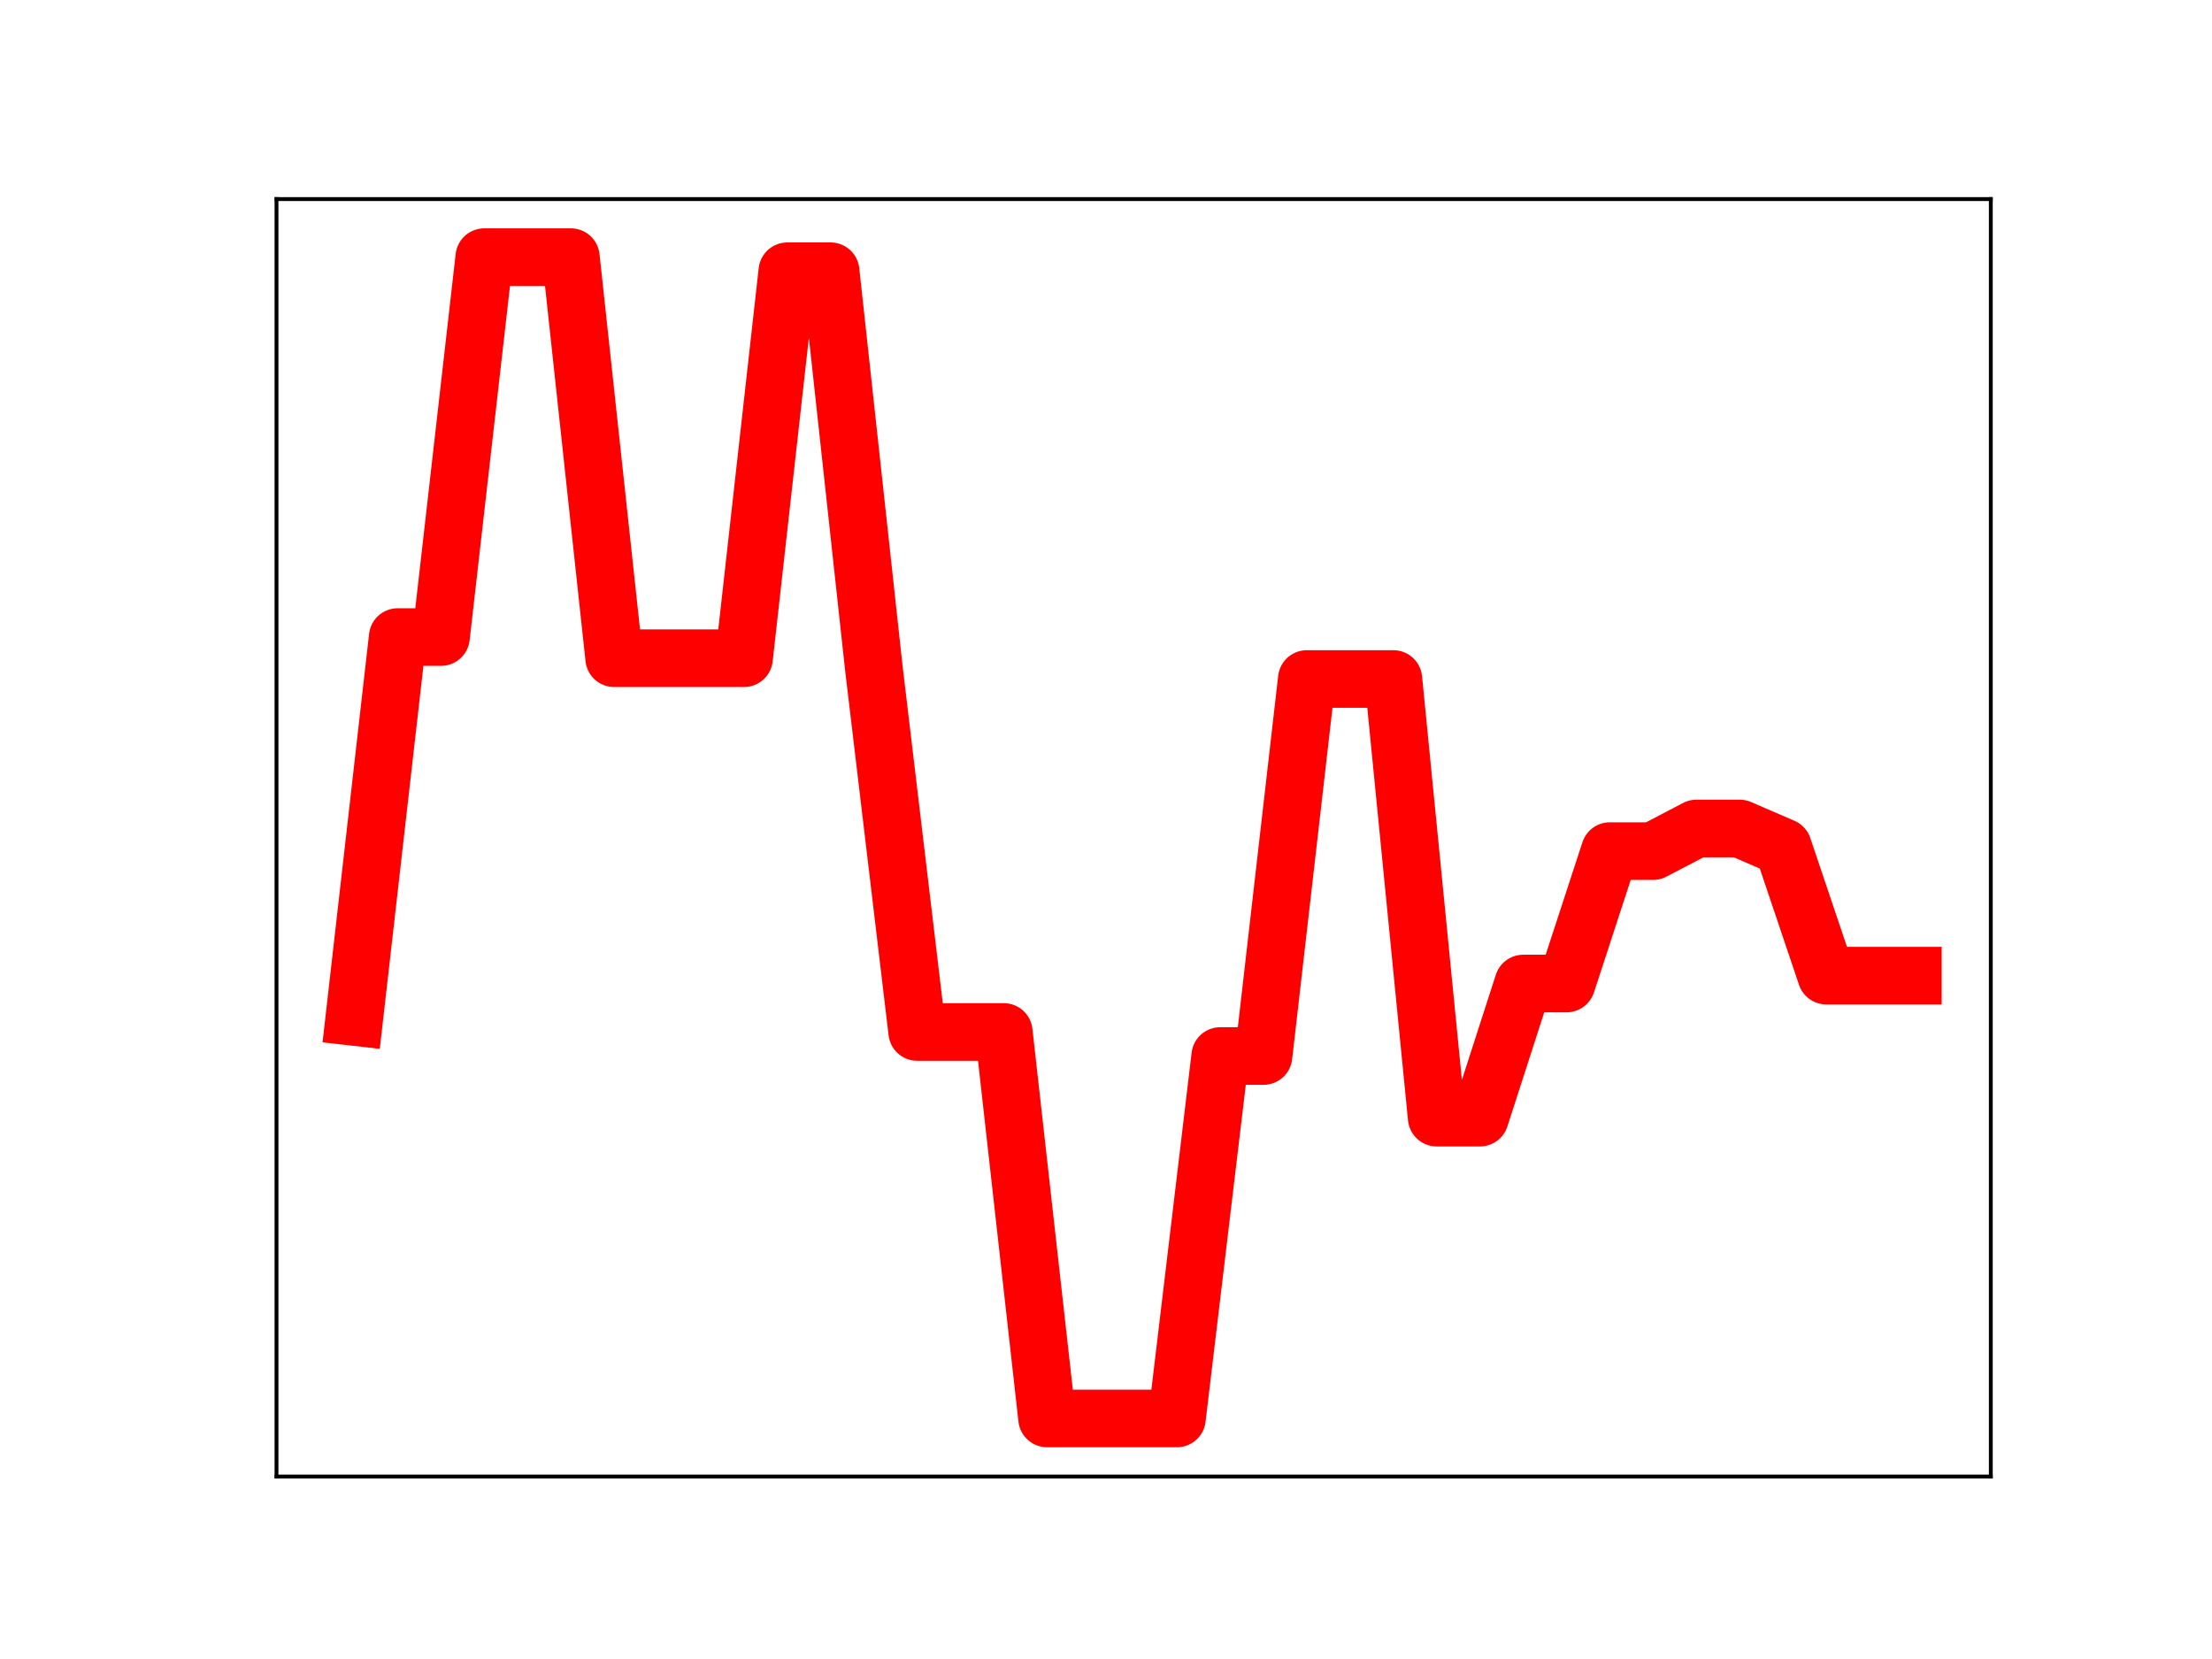 <?xml version="1.0" encoding="utf-8" standalone="no"?>
<!DOCTYPE svg PUBLIC "-//W3C//DTD SVG 1.1//EN"
  "http://www.w3.org/Graphics/SVG/1.1/DTD/svg11.dtd">
<!-- Created with matplotlib (https://matplotlib.org/) -->
<svg height="345.6pt" version="1.1" viewBox="0 0 460.8 345.6" width="460.8pt" xmlns="http://www.w3.org/2000/svg" xmlns:xlink="http://www.w3.org/1999/xlink">
 <defs>
  <style type="text/css">
*{stroke-linecap:butt;stroke-linejoin:round;}
  </style>
 </defs>
 <g id="figure_1">
  <g id="patch_1">
   <path d="M 0 345.6 
L 460.8 345.6 
L 460.8 0 
L 0 0 
z
" style="fill:#ffffff;"/>
  </g>
  <g id="axes_1">
   <g id="patch_2">
    <path d="M 57.6 307.584 
L 414.72 307.584 
L 414.72 41.472 
L 57.6 41.472 
z
" style="fill:#ffffff;"/>
   </g>
   <g id="line2d_1">
    <path clip-path="url(#pcf817db3df)" d="M 73.833 211.852 
L 82.851 132.71 
L 91.869 132.71 
L 100.887 53.568 
L 109.905 53.568 
L 118.924 53.568 
L 127.942 137.118 
L 136.96 137.118 
L 145.978 137.118 
L 154.996 137.118 
L 164.015 56.505 
L 173.033 56.505 
L 182.051 139.31 
L 191.069 214.979 
L 200.087 214.979 
L 209.105 214.979 
L 218.124 295.488 
L 227.142 295.488 
L 236.16 295.488 
L 245.178 295.488 
L 254.196 219.987 
L 263.215 219.987 
L 272.233 141.45 
L 281.251 141.45 
L 290.269 141.45 
L 299.287 232.824 
L 308.305 232.824 
L 317.324 204.886 
L 326.342 204.886 
L 335.36 177.301 
L 344.378 177.301 
L 353.396 172.589 
L 362.415 172.589 
L 371.433 176.49 
L 380.451 203.242 
L 389.469 203.242 
L 398.487 203.242 
" style="fill:none;stroke:#ff0000;stroke-linecap:square;stroke-width:12;"/>
    <defs>
     <path d="M 0 3 
C 0.796 3 1.559 2.684 2.121 2.121 
C 2.684 1.559 3 0.796 3 0 
C 3 -0.796 2.684 -1.559 2.121 -2.121 
C 1.559 -2.684 0.796 -3 0 -3 
C -0.796 -3 -1.559 -2.684 -2.121 -2.121 
C -2.684 -1.559 -3 -0.796 -3 0 
C -3 0.796 -2.684 1.559 -2.121 2.121 
C -1.559 2.684 -0.796 3 0 3 
z
" id="m120daae1a7" style="stroke:#ff0000;"/>
    </defs>
    <g clip-path="url(#pcf817db3df)">
     <use style="fill:#ff0000;stroke:#ff0000;" x="73.833" xlink:href="#m120daae1a7" y="211.852"/>
     <use style="fill:#ff0000;stroke:#ff0000;" x="82.851" xlink:href="#m120daae1a7" y="132.71"/>
     <use style="fill:#ff0000;stroke:#ff0000;" x="91.869" xlink:href="#m120daae1a7" y="132.71"/>
     <use style="fill:#ff0000;stroke:#ff0000;" x="100.887" xlink:href="#m120daae1a7" y="53.568"/>
     <use style="fill:#ff0000;stroke:#ff0000;" x="109.905" xlink:href="#m120daae1a7" y="53.568"/>
     <use style="fill:#ff0000;stroke:#ff0000;" x="118.924" xlink:href="#m120daae1a7" y="53.568"/>
     <use style="fill:#ff0000;stroke:#ff0000;" x="127.942" xlink:href="#m120daae1a7" y="137.118"/>
     <use style="fill:#ff0000;stroke:#ff0000;" x="136.96" xlink:href="#m120daae1a7" y="137.118"/>
     <use style="fill:#ff0000;stroke:#ff0000;" x="145.978" xlink:href="#m120daae1a7" y="137.118"/>
     <use style="fill:#ff0000;stroke:#ff0000;" x="154.996" xlink:href="#m120daae1a7" y="137.118"/>
     <use style="fill:#ff0000;stroke:#ff0000;" x="164.015" xlink:href="#m120daae1a7" y="56.505"/>
     <use style="fill:#ff0000;stroke:#ff0000;" x="173.033" xlink:href="#m120daae1a7" y="56.505"/>
     <use style="fill:#ff0000;stroke:#ff0000;" x="182.051" xlink:href="#m120daae1a7" y="139.31"/>
     <use style="fill:#ff0000;stroke:#ff0000;" x="191.069" xlink:href="#m120daae1a7" y="214.979"/>
     <use style="fill:#ff0000;stroke:#ff0000;" x="200.087" xlink:href="#m120daae1a7" y="214.979"/>
     <use style="fill:#ff0000;stroke:#ff0000;" x="209.105" xlink:href="#m120daae1a7" y="214.979"/>
     <use style="fill:#ff0000;stroke:#ff0000;" x="218.124" xlink:href="#m120daae1a7" y="295.488"/>
     <use style="fill:#ff0000;stroke:#ff0000;" x="227.142" xlink:href="#m120daae1a7" y="295.488"/>
     <use style="fill:#ff0000;stroke:#ff0000;" x="236.16" xlink:href="#m120daae1a7" y="295.488"/>
     <use style="fill:#ff0000;stroke:#ff0000;" x="245.178" xlink:href="#m120daae1a7" y="295.488"/>
     <use style="fill:#ff0000;stroke:#ff0000;" x="254.196" xlink:href="#m120daae1a7" y="219.987"/>
     <use style="fill:#ff0000;stroke:#ff0000;" x="263.215" xlink:href="#m120daae1a7" y="219.987"/>
     <use style="fill:#ff0000;stroke:#ff0000;" x="272.233" xlink:href="#m120daae1a7" y="141.45"/>
     <use style="fill:#ff0000;stroke:#ff0000;" x="281.251" xlink:href="#m120daae1a7" y="141.45"/>
     <use style="fill:#ff0000;stroke:#ff0000;" x="290.269" xlink:href="#m120daae1a7" y="141.45"/>
     <use style="fill:#ff0000;stroke:#ff0000;" x="299.287" xlink:href="#m120daae1a7" y="232.824"/>
     <use style="fill:#ff0000;stroke:#ff0000;" x="308.305" xlink:href="#m120daae1a7" y="232.824"/>
     <use style="fill:#ff0000;stroke:#ff0000;" x="317.324" xlink:href="#m120daae1a7" y="204.886"/>
     <use style="fill:#ff0000;stroke:#ff0000;" x="326.342" xlink:href="#m120daae1a7" y="204.886"/>
     <use style="fill:#ff0000;stroke:#ff0000;" x="335.36" xlink:href="#m120daae1a7" y="177.301"/>
     <use style="fill:#ff0000;stroke:#ff0000;" x="344.378" xlink:href="#m120daae1a7" y="177.301"/>
     <use style="fill:#ff0000;stroke:#ff0000;" x="353.396" xlink:href="#m120daae1a7" y="172.589"/>
     <use style="fill:#ff0000;stroke:#ff0000;" x="362.415" xlink:href="#m120daae1a7" y="172.589"/>
     <use style="fill:#ff0000;stroke:#ff0000;" x="371.433" xlink:href="#m120daae1a7" y="176.49"/>
     <use style="fill:#ff0000;stroke:#ff0000;" x="380.451" xlink:href="#m120daae1a7" y="203.242"/>
     <use style="fill:#ff0000;stroke:#ff0000;" x="389.469" xlink:href="#m120daae1a7" y="203.242"/>
     <use style="fill:#ff0000;stroke:#ff0000;" x="398.487" xlink:href="#m120daae1a7" y="203.242"/>
    </g>
   </g>
   <g id="patch_3">
    <path d="M 57.6 307.584 
L 57.6 41.472 
" style="fill:none;stroke:#000000;stroke-linecap:square;stroke-linejoin:miter;stroke-width:0.8;"/>
   </g>
   <g id="patch_4">
    <path d="M 414.72 307.584 
L 414.72 41.472 
" style="fill:none;stroke:#000000;stroke-linecap:square;stroke-linejoin:miter;stroke-width:0.8;"/>
   </g>
   <g id="patch_5">
    <path d="M 57.6 307.584 
L 414.72 307.584 
" style="fill:none;stroke:#000000;stroke-linecap:square;stroke-linejoin:miter;stroke-width:0.8;"/>
   </g>
   <g id="patch_6">
    <path d="M 57.6 41.472 
L 414.72 41.472 
" style="fill:none;stroke:#000000;stroke-linecap:square;stroke-linejoin:miter;stroke-width:0.8;"/>
   </g>
  </g>
 </g>
 <defs>
  <clipPath id="pcf817db3df">
   <rect height="266.112" width="357.12" x="57.6" y="41.472"/>
  </clipPath>
 </defs>
</svg>
